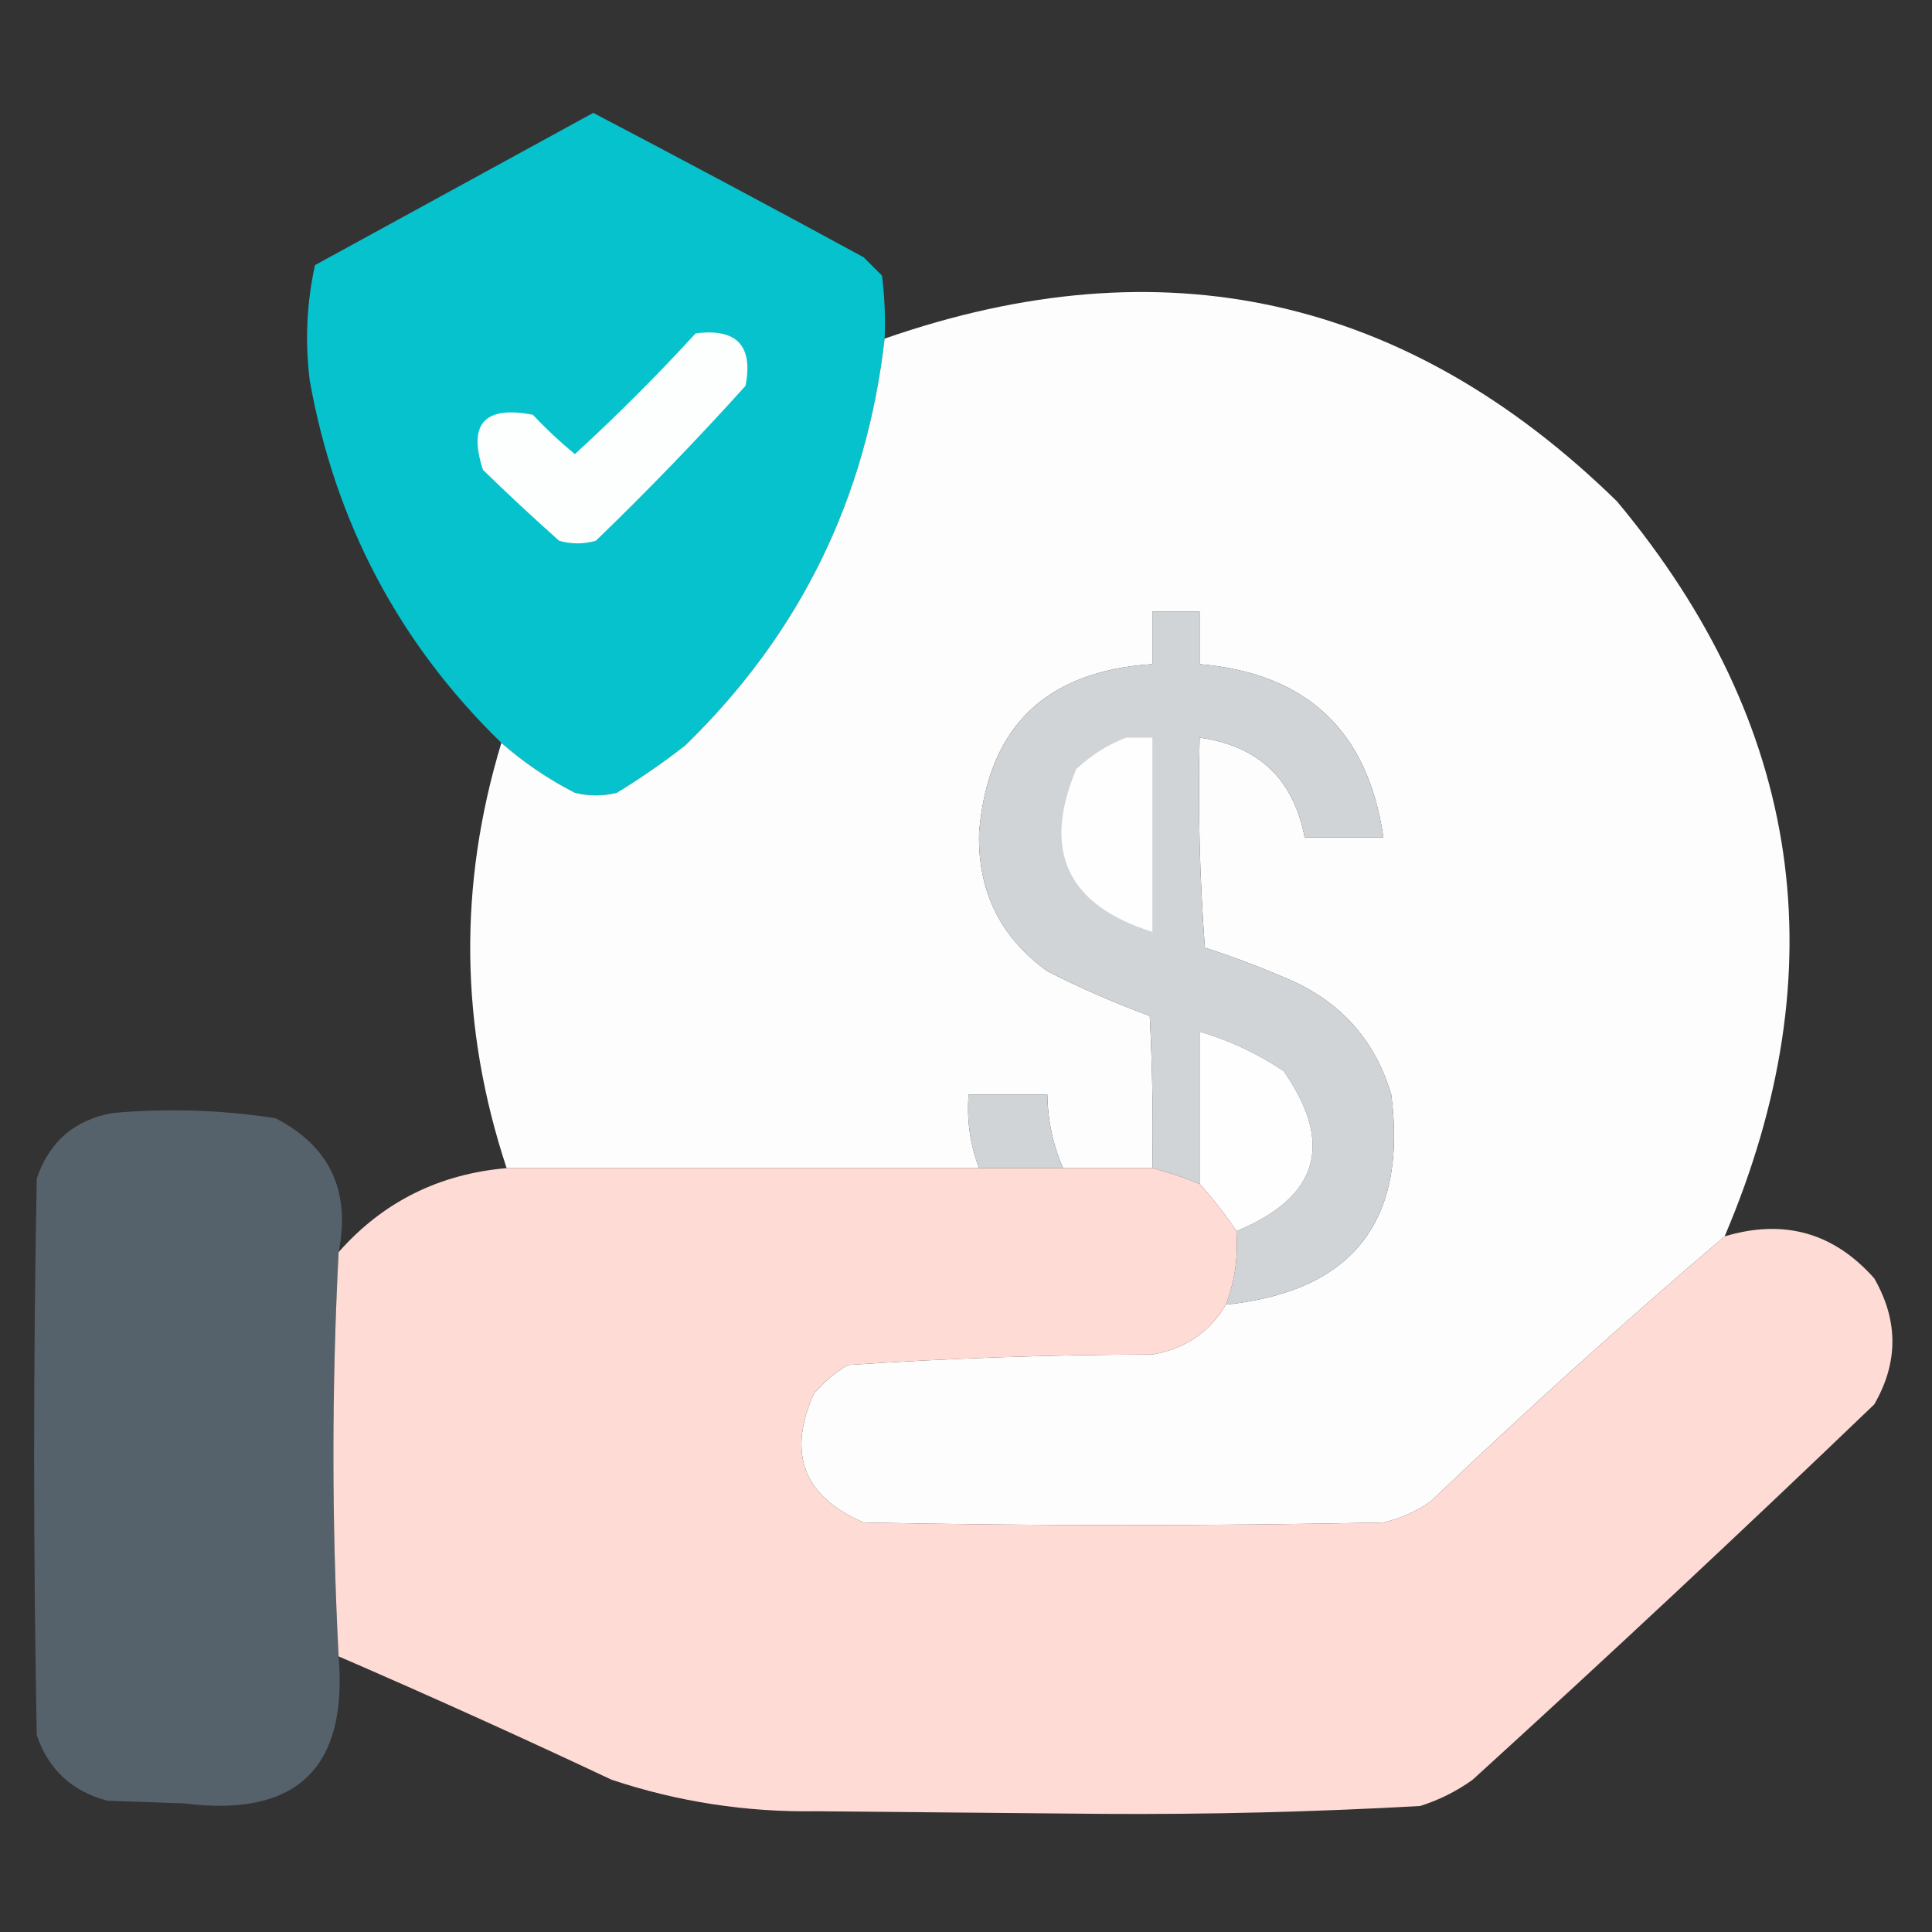 <?xml version="1.0" encoding="UTF-8"?> <svg xmlns="http://www.w3.org/2000/svg" xmlns:xlink="http://www.w3.org/1999/xlink" version="1.1" width="368px" height="368px" style="shape-rendering:geometricPrecision; text-rendering:geometricPrecision; image-rendering:optimizeQuality; fill-rule:evenodd; clip-rule:evenodd"><rect width="100%" height="100%" fill="#333333" stroke="none"/><g><path style="opacity:0.995" fill="#06c3ce" d="M 168.5,64.5 C 165.03,94.938 152.364,120.771 130.5,142C 126.341,145.247 122.008,148.247 117.5,151C 114.833,151.667 112.167,151.667 109.5,151C 104.405,148.394 99.738,145.228 95.5,141.5C 76.023,122.555 63.856,99.555 59,72.5C 58.072,65.06 58.406,57.727 60,50.5C 77.677,40.817 95.343,31.15 113,21.5C 130.23,30.532 147.397,39.699 164.5,49C 165.667,50.167 166.833,51.333 168,52.5C 168.499,56.486 168.666,60.486 168.5,64.5 Z"></path></g><g><path style="opacity:0.995" fill="#fefefe" d="M 328.5,235.5 C 309.431,251.728 290.765,268.561 272.5,286C 269.785,287.908 266.785,289.241 263.5,290C 230.5,290.667 197.5,290.667 164.5,290C 153.085,285.095 149.918,276.928 155,265.5C 156.873,263.291 159.04,261.458 161.5,260C 180.769,258.704 200.102,258.037 219.5,258C 225.714,256.928 230.381,253.761 233.5,248.5C 257.605,245.981 268.105,232.648 265,208.5C 262.051,198.552 255.884,191.385 246.5,187C 240.951,184.539 235.284,182.372 229.5,180.5C 228.501,167.183 228.167,153.85 228.5,140.5C 239.723,142.056 246.389,148.39 248.5,159.5C 253.5,159.5 258.5,159.5 263.5,159.5C 260.589,139.257 248.922,128.257 228.5,126.5C 228.5,123.167 228.5,119.833 228.5,116.5C 225.5,116.5 222.5,116.5 219.5,116.5C 219.5,119.833 219.5,123.167 219.5,126.5C 199.17,127.833 188.17,138.499 186.5,158.5C 186.17,169.674 190.504,178.507 199.5,185C 205.852,188.226 212.352,191.06 219,193.5C 219.5,203.161 219.666,212.828 219.5,222.5C 213.833,222.5 208.167,222.5 202.5,222.5C 200.558,218.061 199.558,213.394 199.5,208.5C 194.5,208.5 189.5,208.5 184.5,208.5C 184.118,213.367 184.785,218.034 186.5,222.5C 156.5,222.5 126.5,222.5 96.5,222.5C 87.597,195.618 87.264,168.618 95.5,141.5C 99.738,145.228 104.405,148.394 109.5,151C 112.167,151.667 114.833,151.667 117.5,151C 122.008,148.247 126.341,145.247 130.5,142C 152.364,120.771 165.03,94.938 168.5,64.5C 221.476,46.037 267.976,56.371 308,95.5C 343.346,137.917 350.179,184.584 328.5,235.5 Z"></path></g><g><path style="opacity:1" fill="#fdfefe" d="M 132.5,63.5 C 140.33,62.495 143.496,65.828 142,73.5C 132.864,83.637 123.364,93.471 113.5,103C 111.167,103.667 108.833,103.667 106.5,103C 101.571,98.616 96.738,94.116 92,89.5C 89.107,80.722 92.273,77.222 101.5,79C 104.016,81.683 106.683,84.183 109.5,86.5C 117.521,79.146 125.188,71.479 132.5,63.5 Z"></path></g><g><path style="opacity:1" fill="#d0d4d6" d="M 233.5,248.5 C 235.215,244.034 235.882,239.367 235.5,234.5C 251.149,228.053 254.149,217.886 244.5,204C 239.526,200.679 234.193,198.179 228.5,196.5C 228.5,206.167 228.5,215.833 228.5,225.5C 225.574,224.302 222.574,223.302 219.5,222.5C 219.666,212.828 219.5,203.161 219,193.5C 212.352,191.06 205.852,188.226 199.5,185C 190.504,178.507 186.17,169.674 186.5,158.5C 188.17,138.499 199.17,127.833 219.5,126.5C 219.5,123.167 219.5,119.833 219.5,116.5C 222.5,116.5 225.5,116.5 228.5,116.5C 228.5,119.833 228.5,123.167 228.5,126.5C 248.922,128.257 260.589,139.257 263.5,159.5C 258.5,159.5 253.5,159.5 248.5,159.5C 246.389,148.39 239.723,142.056 228.5,140.5C 228.167,153.85 228.501,167.183 229.5,180.5C 235.284,182.372 240.951,184.539 246.5,187C 255.884,191.385 262.051,198.552 265,208.5C 268.105,232.648 257.605,245.981 233.5,248.5 Z"></path></g><g><path style="opacity:1" fill="#fefefe" d="M 214.5,140.5 C 216.167,140.5 217.833,140.5 219.5,140.5C 219.5,152.833 219.5,165.167 219.5,177.5C 203.289,172.414 198.456,162.081 205,146.5C 207.843,143.837 211.009,141.837 214.5,140.5 Z"></path></g><g><path style="opacity:1" fill="#fefefe" d="M 235.5,234.5 C 233.42,231.358 231.086,228.358 228.5,225.5C 228.5,215.833 228.5,206.167 228.5,196.5C 234.193,198.179 239.526,200.679 244.5,204C 254.149,217.886 251.149,228.053 235.5,234.5 Z"></path></g><g><path style="opacity:1" fill="#d1d4d6" d="M 202.5,222.5 C 197.167,222.5 191.833,222.5 186.5,222.5C 184.785,218.034 184.118,213.367 184.5,208.5C 189.5,208.5 194.5,208.5 199.5,208.5C 199.558,213.394 200.558,218.061 202.5,222.5 Z"></path></g><g><path style="opacity:0.994" fill="#57636c" d="M 64.5,238.5 C 63.173,264.264 63.173,289.931 64.5,315.5C 66.263,336.889 56.43,346.222 35,343.5C 30.167,343.333 25.333,343.167 20.5,343C 13.738,341.237 9.238,337.07 7,330.5C 6.333,295.167 6.333,259.833 7,224.5C 9.377,217.455 14.21,213.288 21.5,212C 31.907,211.074 42.24,211.408 52.5,213C 62.821,218.35 66.821,226.85 64.5,238.5 Z"></path></g><g><path style="opacity:0.999" fill="#fedbd5" d="M 96.5,222.5 C 126.5,222.5 156.5,222.5 186.5,222.5C 191.833,222.5 197.167,222.5 202.5,222.5C 208.167,222.5 213.833,222.5 219.5,222.5C 222.574,223.302 225.574,224.302 228.5,225.5C 231.086,228.358 233.42,231.358 235.5,234.5C 235.882,239.367 235.215,244.034 233.5,248.5C 230.381,253.761 225.714,256.928 219.5,258C 200.102,258.037 180.769,258.704 161.5,260C 159.04,261.458 156.873,263.291 155,265.5C 149.918,276.928 153.085,285.095 164.5,290C 197.5,290.667 230.5,290.667 263.5,290C 266.785,289.241 269.785,287.908 272.5,286C 290.765,268.561 309.431,251.728 328.5,235.5C 339.779,232.114 349.279,234.781 357,243.5C 361.611,251.528 361.611,259.528 357,267.5C 331.854,291.644 306.354,315.477 280.5,339C 277.446,341.194 274.112,342.861 270.5,344C 250.369,345.13 230.202,345.63 210,345.5C 191.833,345.333 173.667,345.167 155.5,345C 142.138,345.205 129.138,343.205 116.5,339C 99.259,330.878 81.926,323.045 64.5,315.5C 63.173,289.931 63.173,264.264 64.5,238.5C 72.935,228.949 83.602,223.616 96.5,222.5 Z"></path></g></svg> 